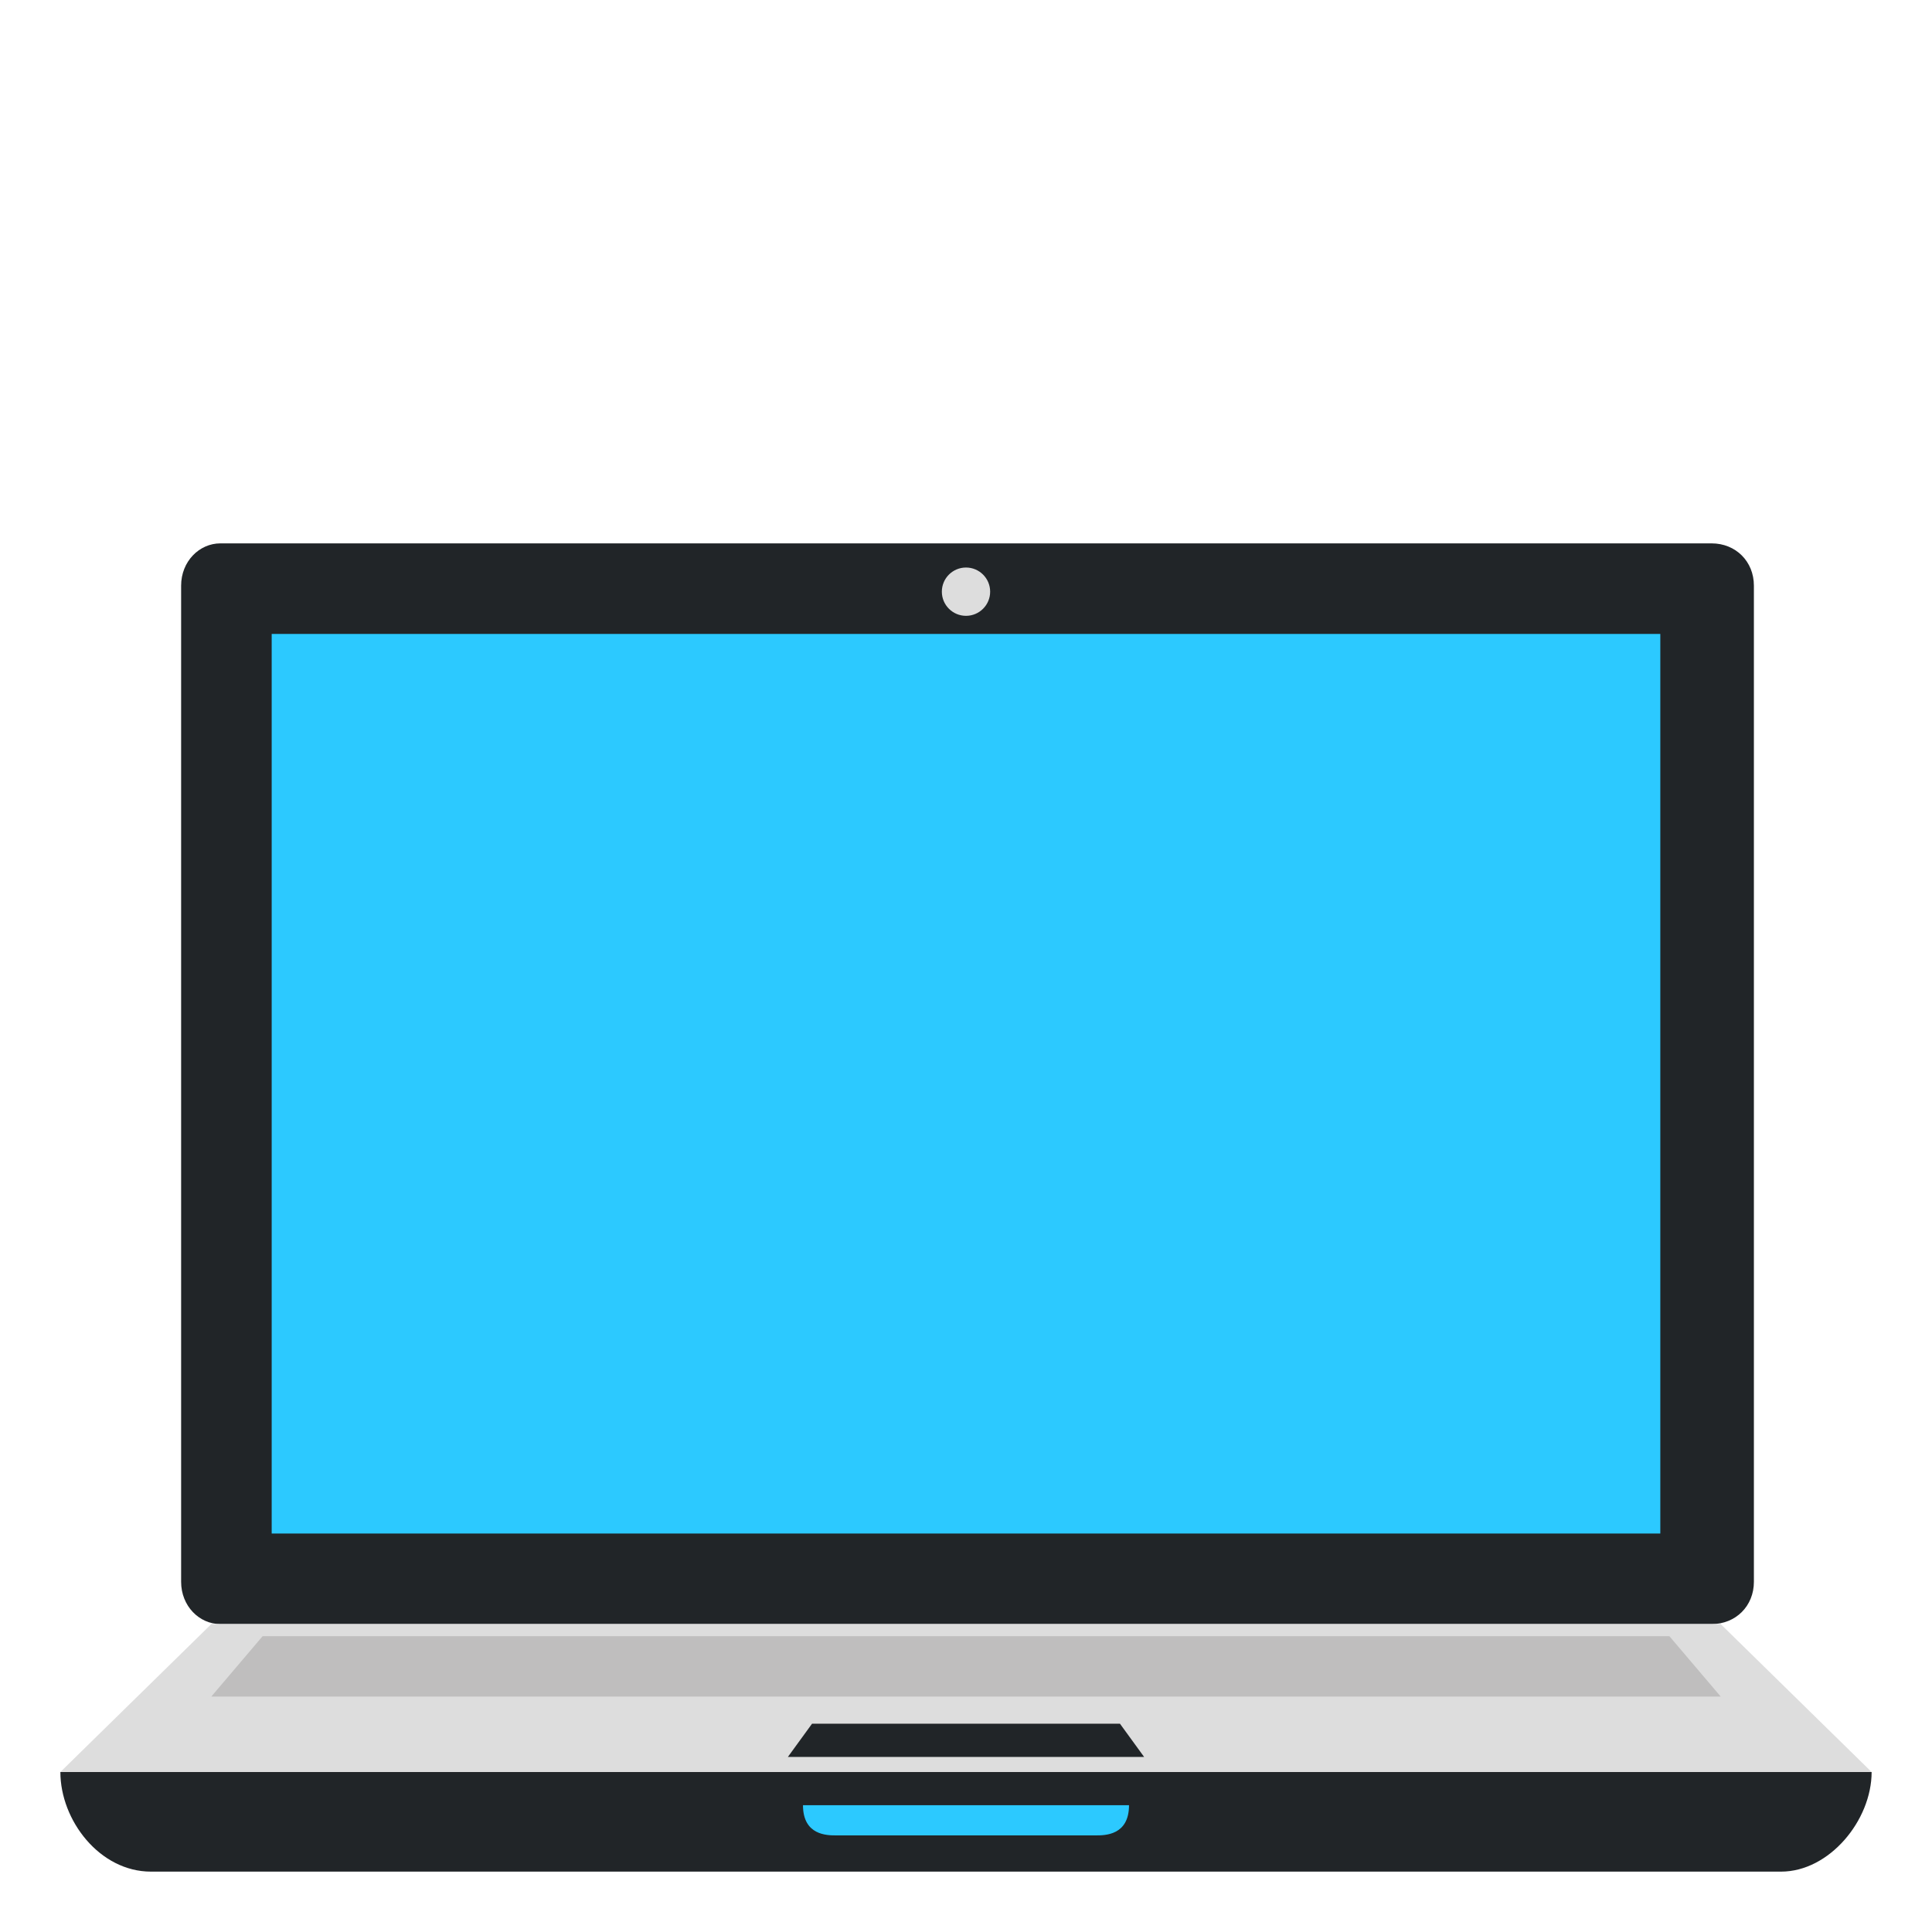 <!DOCTYPE svg PUBLIC "-//W3C//DTD SVG 1.1//EN" "http://www.w3.org/Graphics/SVG/1.1/DTD/svg11.dtd">
<!-- Uploaded to: SVG Repo, www.svgrepo.com, Transformed by: SVG Repo Mixer Tools -->
<svg width="800px" height="800px" viewBox="0 0 64 64" xmlns="http://www.w3.org/2000/svg" xmlns:xlink="http://www.w3.org/1999/xlink" aria-hidden="true" role="img" class="iconify iconify--emojione" preserveAspectRatio="xMidYMid meet" fill="#000000">
<g id="SVGRepo_bgCarrier" stroke-width="0"/>
<g id="SVGRepo_tracerCarrier" stroke-linecap="round" stroke-linejoin="round"/>
<g id="SVGRepo_iconCarrier"> <g fill="#212528"> <path d="M7.3 53.8h49.4c.8 0 1.4-.6 1.4-1.4v-33c0-.8-.6-1.4-1.4-1.4H7.3c-.7 0-1.3.6-1.3 1.4v33c0 .8.6 1.4 1.3 1.4"> </path> <path d="M2 58.7C2 60.3 3.3 62 5 62h54c1.6 0 3-1.7 3-3.3H2z"> </path> </g> <path fill="#ddd" d="M57 53.8H7l-5 4.9h60z"> </path> <path fill="#bfbebe" d="M55.3 54.2H8.7l-1.7 2h50z"> </path> <path fill="#212528" d="M37.1 57.1H26.9l-.8 1.1h11.8z"> </path> <path fill="#2CC9FF" d="M9 21h46v29.8H9z"> </path> <circle cx="32" cy="19.6" r=".8" fill="#ddd"> </circle> <path d="M36.3 60.8h-8.6c-.3 0-1.1 0-1.1-1h10.8c0 1-.8 1-1.1 1" fill="#2CC9FF"> </path> </g>
</svg>